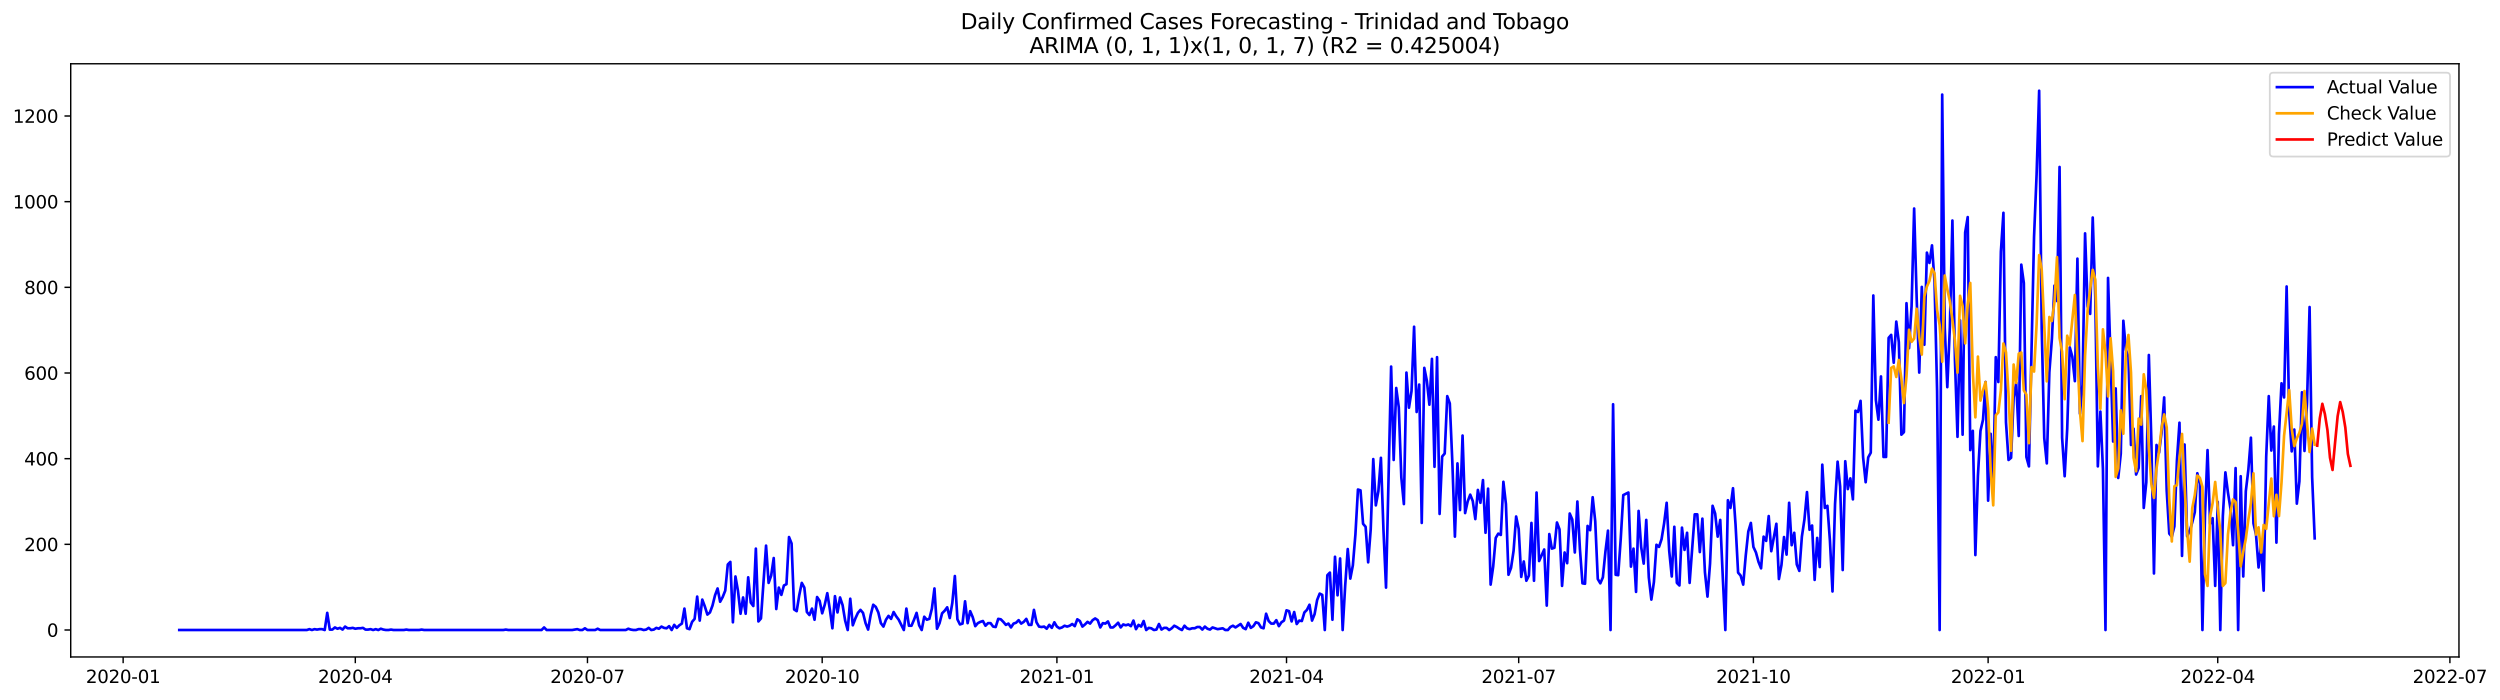 <?xml version="1.0" encoding="utf-8" standalone="no"?>
<!DOCTYPE svg PUBLIC "-//W3C//DTD SVG 1.1//EN"
  "http://www.w3.org/Graphics/SVG/1.1/DTD/svg11.dtd">
<svg xmlns:xlink="http://www.w3.org/1999/xlink" width="1401.863pt" height="392.274pt" viewBox="0 0 1401.863 392.274" xmlns="http://www.w3.org/2000/svg" version="1.1">
 <defs>
  <style type="text/css">*{stroke-linejoin: round; stroke-linecap: butt}</style>
 </defs>
 <g id="figure_1">
  <g id="patch_1">
   <path d="M 0 392.274 
L 1401.863 392.274 
L 1401.863 0 
L 0 0 
z
" style="fill: #ffffff"/>
  </g>
  <g id="axes_1">
   <g id="patch_2">
    <path d="M 39.65 368.396 
L 1378.85 368.396 
L 1378.85 35.755 
L 39.65 35.755 
z
" style="fill: #ffffff"/>
   </g>
   <g id="matplotlib.axis_1">
    <g id="xtick_1">
     <g id="line2d_1">
      <defs>
       <path id="mded7cda380" d="M 0 0 
L 0 3.5 
" style="stroke: #000000; stroke-width: 0.8"/>
      </defs>
      <g>
       <use xlink:href="#mded7cda380" x="69.049" y="368.396" style="stroke: #000000; stroke-width: 0.8"/>
      </g>
     </g>
     <g id="text_1">
      <!-- 2020-01 -->
      <g transform="translate(48.158 382.994)scale(0.1 -0.1)">
       <defs>
        <path id="DejaVuSans-32" d="M 1228 531 
L 3431 531 
L 3431 0 
L 469 0 
L 469 531 
Q 828 903 1448 1529 
Q 2069 2156 2228 2338 
Q 2531 2678 2651 2914 
Q 2772 3150 2772 3378 
Q 2772 3750 2511 3984 
Q 2250 4219 1831 4219 
Q 1534 4219 1204 4116 
Q 875 4013 500 3803 
L 500 4441 
Q 881 4594 1212 4672 
Q 1544 4750 1819 4750 
Q 2544 4750 2975 4387 
Q 3406 4025 3406 3419 
Q 3406 3131 3298 2873 
Q 3191 2616 2906 2266 
Q 2828 2175 2409 1742 
Q 1991 1309 1228 531 
z
" transform="scale(0.016)"/>
        <path id="DejaVuSans-30" d="M 2034 4250 
Q 1547 4250 1301 3770 
Q 1056 3291 1056 2328 
Q 1056 1369 1301 889 
Q 1547 409 2034 409 
Q 2525 409 2770 889 
Q 3016 1369 3016 2328 
Q 3016 3291 2770 3770 
Q 2525 4250 2034 4250 
z
M 2034 4750 
Q 2819 4750 3233 4129 
Q 3647 3509 3647 2328 
Q 3647 1150 3233 529 
Q 2819 -91 2034 -91 
Q 1250 -91 836 529 
Q 422 1150 422 2328 
Q 422 3509 836 4129 
Q 1250 4750 2034 4750 
z
" transform="scale(0.016)"/>
        <path id="DejaVuSans-2d" d="M 313 2009 
L 1997 2009 
L 1997 1497 
L 313 1497 
L 313 2009 
z
" transform="scale(0.016)"/>
        <path id="DejaVuSans-31" d="M 794 531 
L 1825 531 
L 1825 4091 
L 703 3866 
L 703 4441 
L 1819 4666 
L 2450 4666 
L 2450 531 
L 3481 531 
L 3481 0 
L 794 0 
L 794 531 
z
" transform="scale(0.016)"/>
       </defs>
       <use xlink:href="#DejaVuSans-32"/>
       <use xlink:href="#DejaVuSans-30" x="63.623"/>
       <use xlink:href="#DejaVuSans-32" x="127.246"/>
       <use xlink:href="#DejaVuSans-30" x="190.869"/>
       <use xlink:href="#DejaVuSans-2d" x="254.492"/>
       <use xlink:href="#DejaVuSans-30" x="290.576"/>
       <use xlink:href="#DejaVuSans-31" x="354.199"/>
      </g>
     </g>
    </g>
    <g id="xtick_2">
     <g id="line2d_2">
      <g>
       <use xlink:href="#mded7cda380" x="199.235" y="368.396" style="stroke: #000000; stroke-width: 0.8"/>
      </g>
     </g>
     <g id="text_2">
      <!-- 2020-04 -->
      <g transform="translate(178.344 382.994)scale(0.1 -0.1)">
       <defs>
        <path id="DejaVuSans-34" d="M 2419 4116 
L 825 1625 
L 2419 1625 
L 2419 4116 
z
M 2253 4666 
L 3047 4666 
L 3047 1625 
L 3713 1625 
L 3713 1100 
L 3047 1100 
L 3047 0 
L 2419 0 
L 2419 1100 
L 313 1100 
L 313 1709 
L 2253 4666 
z
" transform="scale(0.016)"/>
       </defs>
       <use xlink:href="#DejaVuSans-32"/>
       <use xlink:href="#DejaVuSans-30" x="63.623"/>
       <use xlink:href="#DejaVuSans-32" x="127.246"/>
       <use xlink:href="#DejaVuSans-30" x="190.869"/>
       <use xlink:href="#DejaVuSans-2d" x="254.492"/>
       <use xlink:href="#DejaVuSans-30" x="290.576"/>
       <use xlink:href="#DejaVuSans-34" x="354.199"/>
      </g>
     </g>
    </g>
    <g id="xtick_3">
     <g id="line2d_3">
      <g>
       <use xlink:href="#mded7cda380" x="329.421" y="368.396" style="stroke: #000000; stroke-width: 0.8"/>
      </g>
     </g>
     <g id="text_3">
      <!-- 2020-07 -->
      <g transform="translate(308.53 382.994)scale(0.1 -0.1)">
       <defs>
        <path id="DejaVuSans-37" d="M 525 4666 
L 3525 4666 
L 3525 4397 
L 1831 0 
L 1172 0 
L 2766 4134 
L 525 4134 
L 525 4666 
z
" transform="scale(0.016)"/>
       </defs>
       <use xlink:href="#DejaVuSans-32"/>
       <use xlink:href="#DejaVuSans-30" x="63.623"/>
       <use xlink:href="#DejaVuSans-32" x="127.246"/>
       <use xlink:href="#DejaVuSans-30" x="190.869"/>
       <use xlink:href="#DejaVuSans-2d" x="254.492"/>
       <use xlink:href="#DejaVuSans-30" x="290.576"/>
       <use xlink:href="#DejaVuSans-37" x="354.199"/>
      </g>
     </g>
    </g>
    <g id="xtick_4">
     <g id="line2d_4">
      <g>
       <use xlink:href="#mded7cda380" x="461.038" y="368.396" style="stroke: #000000; stroke-width: 0.8"/>
      </g>
     </g>
     <g id="text_4">
      <!-- 2020-10 -->
      <g transform="translate(440.147 382.994)scale(0.1 -0.1)">
       <use xlink:href="#DejaVuSans-32"/>
       <use xlink:href="#DejaVuSans-30" x="63.623"/>
       <use xlink:href="#DejaVuSans-32" x="127.246"/>
       <use xlink:href="#DejaVuSans-30" x="190.869"/>
       <use xlink:href="#DejaVuSans-2d" x="254.492"/>
       <use xlink:href="#DejaVuSans-31" x="290.576"/>
       <use xlink:href="#DejaVuSans-30" x="354.199"/>
      </g>
     </g>
    </g>
    <g id="xtick_5">
     <g id="line2d_5">
      <g>
       <use xlink:href="#mded7cda380" x="592.655" y="368.396" style="stroke: #000000; stroke-width: 0.8"/>
      </g>
     </g>
     <g id="text_5">
      <!-- 2021-01 -->
      <g transform="translate(571.763 382.994)scale(0.1 -0.1)">
       <use xlink:href="#DejaVuSans-32"/>
       <use xlink:href="#DejaVuSans-30" x="63.623"/>
       <use xlink:href="#DejaVuSans-32" x="127.246"/>
       <use xlink:href="#DejaVuSans-31" x="190.869"/>
       <use xlink:href="#DejaVuSans-2d" x="254.492"/>
       <use xlink:href="#DejaVuSans-30" x="290.576"/>
       <use xlink:href="#DejaVuSans-31" x="354.199"/>
      </g>
     </g>
    </g>
    <g id="xtick_6">
     <g id="line2d_6">
      <g>
       <use xlink:href="#mded7cda380" x="721.41" y="368.396" style="stroke: #000000; stroke-width: 0.8"/>
      </g>
     </g>
     <g id="text_6">
      <!-- 2021-04 -->
      <g transform="translate(700.519 382.994)scale(0.1 -0.1)">
       <use xlink:href="#DejaVuSans-32"/>
       <use xlink:href="#DejaVuSans-30" x="63.623"/>
       <use xlink:href="#DejaVuSans-32" x="127.246"/>
       <use xlink:href="#DejaVuSans-31" x="190.869"/>
       <use xlink:href="#DejaVuSans-2d" x="254.492"/>
       <use xlink:href="#DejaVuSans-30" x="290.576"/>
       <use xlink:href="#DejaVuSans-34" x="354.199"/>
      </g>
     </g>
    </g>
    <g id="xtick_7">
     <g id="line2d_7">
      <g>
       <use xlink:href="#mded7cda380" x="851.596" y="368.396" style="stroke: #000000; stroke-width: 0.8"/>
      </g>
     </g>
     <g id="text_7">
      <!-- 2021-07 -->
      <g transform="translate(830.705 382.994)scale(0.1 -0.1)">
       <use xlink:href="#DejaVuSans-32"/>
       <use xlink:href="#DejaVuSans-30" x="63.623"/>
       <use xlink:href="#DejaVuSans-32" x="127.246"/>
       <use xlink:href="#DejaVuSans-31" x="190.869"/>
       <use xlink:href="#DejaVuSans-2d" x="254.492"/>
       <use xlink:href="#DejaVuSans-30" x="290.576"/>
       <use xlink:href="#DejaVuSans-37" x="354.199"/>
      </g>
     </g>
    </g>
    <g id="xtick_8">
     <g id="line2d_8">
      <g>
       <use xlink:href="#mded7cda380" x="983.213" y="368.396" style="stroke: #000000; stroke-width: 0.8"/>
      </g>
     </g>
     <g id="text_8">
      <!-- 2021-10 -->
      <g transform="translate(962.322 382.994)scale(0.1 -0.1)">
       <use xlink:href="#DejaVuSans-32"/>
       <use xlink:href="#DejaVuSans-30" x="63.623"/>
       <use xlink:href="#DejaVuSans-32" x="127.246"/>
       <use xlink:href="#DejaVuSans-31" x="190.869"/>
       <use xlink:href="#DejaVuSans-2d" x="254.492"/>
       <use xlink:href="#DejaVuSans-31" x="290.576"/>
       <use xlink:href="#DejaVuSans-30" x="354.199"/>
      </g>
     </g>
    </g>
    <g id="xtick_9">
     <g id="line2d_9">
      <g>
       <use xlink:href="#mded7cda380" x="1114.83" y="368.396" style="stroke: #000000; stroke-width: 0.8"/>
      </g>
     </g>
     <g id="text_9">
      <!-- 2022-01 -->
      <g transform="translate(1093.938 382.994)scale(0.1 -0.1)">
       <use xlink:href="#DejaVuSans-32"/>
       <use xlink:href="#DejaVuSans-30" x="63.623"/>
       <use xlink:href="#DejaVuSans-32" x="127.246"/>
       <use xlink:href="#DejaVuSans-32" x="190.869"/>
       <use xlink:href="#DejaVuSans-2d" x="254.492"/>
       <use xlink:href="#DejaVuSans-30" x="290.576"/>
       <use xlink:href="#DejaVuSans-31" x="354.199"/>
      </g>
     </g>
    </g>
    <g id="xtick_10">
     <g id="line2d_10">
      <g>
       <use xlink:href="#mded7cda380" x="1243.585" y="368.396" style="stroke: #000000; stroke-width: 0.8"/>
      </g>
     </g>
     <g id="text_10">
      <!-- 2022-04 -->
      <g transform="translate(1222.694 382.994)scale(0.1 -0.1)">
       <use xlink:href="#DejaVuSans-32"/>
       <use xlink:href="#DejaVuSans-30" x="63.623"/>
       <use xlink:href="#DejaVuSans-32" x="127.246"/>
       <use xlink:href="#DejaVuSans-32" x="190.869"/>
       <use xlink:href="#DejaVuSans-2d" x="254.492"/>
       <use xlink:href="#DejaVuSans-30" x="290.576"/>
       <use xlink:href="#DejaVuSans-34" x="354.199"/>
      </g>
     </g>
    </g>
    <g id="xtick_11">
     <g id="line2d_11">
      <g>
       <use xlink:href="#mded7cda380" x="1373.771" y="368.396" style="stroke: #000000; stroke-width: 0.8"/>
      </g>
     </g>
     <g id="text_11">
      <!-- 2022-07 -->
      <g transform="translate(1352.88 382.994)scale(0.1 -0.1)">
       <use xlink:href="#DejaVuSans-32"/>
       <use xlink:href="#DejaVuSans-30" x="63.623"/>
       <use xlink:href="#DejaVuSans-32" x="127.246"/>
       <use xlink:href="#DejaVuSans-32" x="190.869"/>
       <use xlink:href="#DejaVuSans-2d" x="254.492"/>
       <use xlink:href="#DejaVuSans-30" x="290.576"/>
       <use xlink:href="#DejaVuSans-37" x="354.199"/>
      </g>
     </g>
    </g>
   </g>
   <g id="matplotlib.axis_2">
    <g id="ytick_1">
     <g id="line2d_12">
      <defs>
       <path id="m513f35eb82" d="M 0 0 
L -3.5 0 
" style="stroke: #000000; stroke-width: 0.8"/>
      </defs>
      <g>
       <use xlink:href="#m513f35eb82" x="39.65" y="353.276" style="stroke: #000000; stroke-width: 0.8"/>
      </g>
     </g>
     <g id="text_12">
      <!-- 0 -->
      <g transform="translate(26.288 357.075)scale(0.1 -0.1)">
       <use xlink:href="#DejaVuSans-30"/>
      </g>
     </g>
    </g>
    <g id="ytick_2">
     <g id="line2d_13">
      <g>
       <use xlink:href="#m513f35eb82" x="39.65" y="305.237" style="stroke: #000000; stroke-width: 0.8"/>
      </g>
     </g>
     <g id="text_13">
      <!-- 200 -->
      <g transform="translate(13.562 309.037)scale(0.1 -0.1)">
       <use xlink:href="#DejaVuSans-32"/>
       <use xlink:href="#DejaVuSans-30" x="63.623"/>
       <use xlink:href="#DejaVuSans-30" x="127.246"/>
      </g>
     </g>
    </g>
    <g id="ytick_3">
     <g id="line2d_14">
      <g>
       <use xlink:href="#m513f35eb82" x="39.65" y="257.199" style="stroke: #000000; stroke-width: 0.8"/>
      </g>
     </g>
     <g id="text_14">
      <!-- 400 -->
      <g transform="translate(13.562 260.998)scale(0.1 -0.1)">
       <use xlink:href="#DejaVuSans-34"/>
       <use xlink:href="#DejaVuSans-30" x="63.623"/>
       <use xlink:href="#DejaVuSans-30" x="127.246"/>
      </g>
     </g>
    </g>
    <g id="ytick_4">
     <g id="line2d_15">
      <g>
       <use xlink:href="#m513f35eb82" x="39.65" y="209.161" style="stroke: #000000; stroke-width: 0.8"/>
      </g>
     </g>
     <g id="text_15">
      <!-- 600 -->
      <g transform="translate(13.562 212.96)scale(0.1 -0.1)">
       <defs>
        <path id="DejaVuSans-36" d="M 2113 2584 
Q 1688 2584 1439 2293 
Q 1191 2003 1191 1497 
Q 1191 994 1439 701 
Q 1688 409 2113 409 
Q 2538 409 2786 701 
Q 3034 994 3034 1497 
Q 3034 2003 2786 2293 
Q 2538 2584 2113 2584 
z
M 3366 4563 
L 3366 3988 
Q 3128 4100 2886 4159 
Q 2644 4219 2406 4219 
Q 1781 4219 1451 3797 
Q 1122 3375 1075 2522 
Q 1259 2794 1537 2939 
Q 1816 3084 2150 3084 
Q 2853 3084 3261 2657 
Q 3669 2231 3669 1497 
Q 3669 778 3244 343 
Q 2819 -91 2113 -91 
Q 1303 -91 875 529 
Q 447 1150 447 2328 
Q 447 3434 972 4092 
Q 1497 4750 2381 4750 
Q 2619 4750 2861 4703 
Q 3103 4656 3366 4563 
z
" transform="scale(0.016)"/>
       </defs>
       <use xlink:href="#DejaVuSans-36"/>
       <use xlink:href="#DejaVuSans-30" x="63.623"/>
       <use xlink:href="#DejaVuSans-30" x="127.246"/>
      </g>
     </g>
    </g>
    <g id="ytick_5">
     <g id="line2d_16">
      <g>
       <use xlink:href="#m513f35eb82" x="39.65" y="161.123" style="stroke: #000000; stroke-width: 0.8"/>
      </g>
     </g>
     <g id="text_16">
      <!-- 800 -->
      <g transform="translate(13.562 164.922)scale(0.1 -0.1)">
       <defs>
        <path id="DejaVuSans-38" d="M 2034 2216 
Q 1584 2216 1326 1975 
Q 1069 1734 1069 1313 
Q 1069 891 1326 650 
Q 1584 409 2034 409 
Q 2484 409 2743 651 
Q 3003 894 3003 1313 
Q 3003 1734 2745 1975 
Q 2488 2216 2034 2216 
z
M 1403 2484 
Q 997 2584 770 2862 
Q 544 3141 544 3541 
Q 544 4100 942 4425 
Q 1341 4750 2034 4750 
Q 2731 4750 3128 4425 
Q 3525 4100 3525 3541 
Q 3525 3141 3298 2862 
Q 3072 2584 2669 2484 
Q 3125 2378 3379 2068 
Q 3634 1759 3634 1313 
Q 3634 634 3220 271 
Q 2806 -91 2034 -91 
Q 1263 -91 848 271 
Q 434 634 434 1313 
Q 434 1759 690 2068 
Q 947 2378 1403 2484 
z
M 1172 3481 
Q 1172 3119 1398 2916 
Q 1625 2713 2034 2713 
Q 2441 2713 2670 2916 
Q 2900 3119 2900 3481 
Q 2900 3844 2670 4047 
Q 2441 4250 2034 4250 
Q 1625 4250 1398 4047 
Q 1172 3844 1172 3481 
z
" transform="scale(0.016)"/>
       </defs>
       <use xlink:href="#DejaVuSans-38"/>
       <use xlink:href="#DejaVuSans-30" x="63.623"/>
       <use xlink:href="#DejaVuSans-30" x="127.246"/>
      </g>
     </g>
    </g>
    <g id="ytick_6">
     <g id="line2d_17">
      <g>
       <use xlink:href="#m513f35eb82" x="39.65" y="113.085" style="stroke: #000000; stroke-width: 0.8"/>
      </g>
     </g>
     <g id="text_17">
      <!-- 1000 -->
      <g transform="translate(7.2 116.884)scale(0.1 -0.1)">
       <use xlink:href="#DejaVuSans-31"/>
       <use xlink:href="#DejaVuSans-30" x="63.623"/>
       <use xlink:href="#DejaVuSans-30" x="127.246"/>
       <use xlink:href="#DejaVuSans-30" x="190.869"/>
      </g>
     </g>
    </g>
    <g id="ytick_7">
     <g id="line2d_18">
      <g>
       <use xlink:href="#m513f35eb82" x="39.65" y="65.047" style="stroke: #000000; stroke-width: 0.8"/>
      </g>
     </g>
     <g id="text_18">
      <!-- 1200 -->
      <g transform="translate(7.2 68.846)scale(0.1 -0.1)">
       <use xlink:href="#DejaVuSans-31"/>
       <use xlink:href="#DejaVuSans-32" x="63.623"/>
       <use xlink:href="#DejaVuSans-30" x="127.246"/>
       <use xlink:href="#DejaVuSans-30" x="190.869"/>
      </g>
     </g>
    </g>
   </g>
   <g id="line2d_19">
    <path d="M 100.523 353.276 
L 172.054 353.276 
L 173.484 352.795 
L 174.915 353.276 
L 176.345 352.795 
L 177.776 353.035 
L 179.207 352.795 
L 180.637 352.795 
L 182.068 353.276 
L 183.498 343.668 
L 184.929 353.035 
L 186.36 353.035 
L 187.79 351.834 
L 189.221 352.555 
L 190.652 352.075 
L 192.082 353.035 
L 193.513 351.354 
L 194.943 352.315 
L 196.374 352.315 
L 197.805 352.075 
L 199.235 352.555 
L 200.666 352.315 
L 202.096 352.315 
L 203.527 352.075 
L 204.958 353.035 
L 206.388 353.035 
L 207.819 352.795 
L 209.25 353.276 
L 210.68 352.795 
L 212.111 353.276 
L 213.541 352.555 
L 214.972 353.035 
L 216.403 353.276 
L 217.833 353.276 
L 219.264 353.035 
L 220.695 353.276 
L 226.417 353.276 
L 227.848 353.035 
L 229.278 353.276 
L 235.001 353.276 
L 236.431 353.035 
L 237.862 353.276 
L 282.211 353.276 
L 283.642 353.035 
L 285.072 353.276 
L 303.67 353.276 
L 305.101 351.834 
L 306.531 353.276 
L 320.838 353.276 
L 323.699 352.795 
L 325.13 353.276 
L 326.56 353.276 
L 327.991 352.315 
L 329.421 353.276 
L 333.713 353.276 
L 335.144 352.555 
L 336.574 353.276 
L 350.881 353.276 
L 352.311 352.555 
L 353.742 353.035 
L 355.172 353.276 
L 356.603 353.276 
L 358.034 352.795 
L 359.464 352.795 
L 360.895 353.276 
L 362.326 353.035 
L 363.756 352.075 
L 365.187 353.276 
L 366.617 353.035 
L 368.048 352.075 
L 369.479 352.555 
L 370.909 351.354 
L 372.34 352.075 
L 373.77 352.315 
L 375.201 351.114 
L 376.632 353.276 
L 378.062 350.393 
L 379.493 352.075 
L 380.924 350.633 
L 382.354 349.673 
L 383.785 341.266 
L 385.215 352.315 
L 386.646 352.795 
L 388.077 348.712 
L 389.507 347.031 
L 390.938 334.541 
L 392.368 347.991 
L 393.799 336.222 
L 395.23 340.065 
L 396.66 344.629 
L 398.091 343.428 
L 399.522 339.585 
L 400.952 333.82 
L 402.383 329.977 
L 403.813 337.423 
L 405.244 334.781 
L 406.675 331.178 
L 408.105 316.526 
L 409.536 315.085 
L 410.966 348.952 
L 412.397 323.252 
L 413.828 331.418 
L 415.258 344.148 
L 416.689 335.021 
L 418.12 344.148 
L 419.55 323.732 
L 420.981 337.903 
L 422.411 339.825 
L 423.842 307.639 
L 425.273 348.472 
L 426.703 346.79 
L 429.564 305.958 
L 430.995 326.855 
L 432.426 322.771 
L 433.856 312.923 
L 435.287 341.506 
L 436.718 329.497 
L 438.148 333.58 
L 439.579 328.296 
L 441.009 327.575 
L 442.44 301.154 
L 443.871 304.757 
L 445.301 341.746 
L 446.732 342.707 
L 448.163 333.82 
L 449.593 326.855 
L 451.024 329.497 
L 452.454 343.187 
L 453.885 344.869 
L 455.316 341.266 
L 456.746 347.511 
L 458.177 334.781 
L 459.607 336.943 
L 461.038 343.908 
L 462.469 339.104 
L 463.899 332.619 
L 465.33 341.746 
L 466.761 352.315 
L 468.191 334.3 
L 469.622 343.428 
L 471.052 335.021 
L 472.483 339.344 
L 473.914 347.991 
L 475.344 353.276 
L 476.775 335.742 
L 478.205 350.633 
L 479.636 346.79 
L 481.067 343.668 
L 482.497 341.987 
L 483.928 343.668 
L 485.359 349.432 
L 486.789 353.035 
L 488.22 344.869 
L 489.65 339.104 
L 491.081 340.305 
L 492.512 343.428 
L 493.942 349.432 
L 495.373 351.354 
L 496.803 347.511 
L 498.234 345.349 
L 499.665 347.031 
L 501.095 343.187 
L 502.526 345.589 
L 503.957 347.511 
L 506.818 353.276 
L 508.248 341.266 
L 509.679 350.874 
L 511.11 350.874 
L 512.54 347.511 
L 513.971 343.668 
L 515.401 350.633 
L 516.832 353.276 
L 518.263 345.83 
L 519.693 347.511 
L 521.124 347.031 
L 522.555 341.266 
L 523.985 329.977 
L 525.416 352.555 
L 526.846 349.432 
L 528.277 343.908 
L 529.708 342.467 
L 531.138 340.545 
L 532.569 346.55 
L 533.999 338.143 
L 535.43 323.011 
L 536.861 347.271 
L 538.291 350.153 
L 539.722 349.673 
L 541.153 337.183 
L 542.583 349.432 
L 544.014 342.707 
L 545.444 346.07 
L 546.875 351.114 
L 548.306 349.432 
L 549.736 348.712 
L 551.167 348.231 
L 552.598 350.874 
L 554.028 349.432 
L 555.459 349.432 
L 556.889 351.354 
L 558.32 351.594 
L 559.751 347.031 
L 561.181 347.271 
L 562.612 348.712 
L 564.042 350.393 
L 565.473 349.673 
L 566.904 351.834 
L 568.334 349.673 
L 569.765 349.192 
L 571.196 347.751 
L 572.626 349.673 
L 574.057 348.712 
L 575.487 347.031 
L 576.918 350.393 
L 578.349 350.393 
L 579.779 341.987 
L 581.21 348.952 
L 582.64 351.354 
L 584.071 351.594 
L 585.502 351.354 
L 586.932 352.555 
L 588.363 350.393 
L 589.794 352.075 
L 591.224 348.952 
L 592.655 351.354 
L 594.085 352.315 
L 595.516 351.834 
L 596.947 350.874 
L 598.377 351.354 
L 599.808 350.874 
L 601.238 349.913 
L 602.669 351.114 
L 604.1 347.271 
L 605.53 348.231 
L 606.961 351.354 
L 608.392 350.153 
L 609.822 348.712 
L 611.253 349.673 
L 612.683 347.751 
L 614.114 346.79 
L 615.545 347.751 
L 616.975 351.834 
L 618.406 349.432 
L 619.836 349.673 
L 621.267 348.472 
L 622.698 351.834 
L 624.128 351.834 
L 625.559 350.633 
L 626.99 349.192 
L 628.42 351.834 
L 629.851 350.153 
L 631.281 350.633 
L 632.712 350.153 
L 634.143 351.114 
L 635.573 347.991 
L 637.004 352.795 
L 638.434 350.393 
L 639.865 351.354 
L 641.296 348.231 
L 642.726 353.276 
L 644.157 352.075 
L 645.588 352.315 
L 647.018 353.276 
L 648.449 353.035 
L 649.879 349.913 
L 651.31 353.035 
L 652.741 352.075 
L 654.171 352.075 
L 655.602 353.276 
L 657.033 352.315 
L 658.463 350.874 
L 659.894 351.594 
L 661.324 352.555 
L 662.755 353.276 
L 664.186 350.874 
L 665.616 352.315 
L 667.047 352.795 
L 668.477 352.315 
L 669.908 352.315 
L 671.339 351.594 
L 672.769 351.594 
L 674.2 353.035 
L 675.631 351.354 
L 677.061 352.555 
L 678.492 353.035 
L 679.922 351.834 
L 682.784 352.795 
L 685.645 352.315 
L 687.075 353.276 
L 688.506 353.276 
L 689.937 351.594 
L 691.367 350.874 
L 692.798 351.834 
L 695.659 349.913 
L 697.09 352.075 
L 698.52 352.795 
L 699.951 349.192 
L 701.382 352.075 
L 702.812 351.114 
L 704.243 348.952 
L 705.673 349.432 
L 707.104 351.834 
L 708.535 352.315 
L 709.965 344.148 
L 711.396 348.231 
L 712.827 349.673 
L 714.257 349.673 
L 715.688 347.751 
L 717.118 351.114 
L 718.549 348.952 
L 719.98 347.991 
L 721.41 342.227 
L 722.841 342.707 
L 724.271 348.472 
L 725.702 343.187 
L 727.133 349.913 
L 728.563 347.991 
L 729.994 348.231 
L 731.425 343.428 
L 732.855 341.987 
L 734.286 339.104 
L 735.716 347.991 
L 737.147 344.388 
L 738.578 336.462 
L 740.008 332.859 
L 741.439 333.58 
L 742.869 353.276 
L 744.3 322.531 
L 745.731 321.09 
L 747.161 347.511 
L 748.592 312.203 
L 750.023 333.82 
L 751.453 313.164 
L 752.884 353.276 
L 754.314 328.296 
L 755.745 307.879 
L 757.176 324.453 
L 758.606 317.007 
L 760.037 299.713 
L 761.467 274.493 
L 762.898 274.973 
L 764.329 293.708 
L 765.759 295.39 
L 767.19 315.325 
L 768.621 296.831 
L 770.051 257.439 
L 771.482 283.38 
L 772.912 275.454 
L 774.343 256.719 
L 775.774 297.311 
L 777.204 329.497 
L 780.066 205.558 
L 781.496 257.92 
L 782.927 217.568 
L 784.357 228.376 
L 785.788 267.768 
L 787.219 282.659 
L 788.649 208.921 
L 790.08 228.617 
L 791.51 219.249 
L 792.941 183.221 
L 794.372 231.018 
L 795.802 215.646 
L 797.233 293.228 
L 798.664 206.279 
L 800.094 213.485 
L 801.525 226.935 
L 802.955 201.235 
L 804.386 261.763 
L 805.817 200.274 
L 807.247 288.184 
L 808.678 255.998 
L 810.108 254.317 
L 811.539 222.131 
L 812.97 226.215 
L 814.4 259.361 
L 815.831 300.914 
L 817.262 259.841 
L 818.692 286.022 
L 820.123 244.229 
L 821.553 287.703 
L 822.984 281.218 
L 824.415 277.375 
L 825.845 280.978 
L 827.276 291.066 
L 828.706 274.733 
L 830.137 281.939 
L 831.568 269.209 
L 832.998 298.752 
L 834.429 274.013 
L 835.86 327.815 
L 837.29 317.727 
L 838.721 301.635 
L 840.151 299.233 
L 841.582 299.953 
L 843.013 270.17 
L 844.443 282.659 
L 845.874 322.291 
L 847.304 318.448 
L 848.735 308.84 
L 850.166 289.625 
L 851.596 296.591 
L 853.027 323.492 
L 854.458 314.845 
L 855.888 325.654 
L 857.319 322.771 
L 858.749 293.228 
L 860.18 325.654 
L 861.611 276.174 
L 863.041 314.605 
L 865.902 308.12 
L 867.333 339.585 
L 868.764 299.473 
L 870.194 307.639 
L 871.625 307.159 
L 873.056 292.988 
L 874.486 296.831 
L 875.917 328.536 
L 877.347 309.801 
L 878.778 315.806 
L 880.209 287.944 
L 881.639 291.306 
L 883.07 309.801 
L 884.501 281.218 
L 885.931 307.879 
L 887.362 327.095 
L 888.792 327.335 
L 890.223 294.909 
L 891.654 297.311 
L 893.084 278.816 
L 894.515 292.267 
L 895.945 324.693 
L 897.376 327.095 
L 898.807 323.732 
L 900.237 309.321 
L 901.668 297.551 
L 903.099 353.276 
L 904.529 226.695 
L 905.96 322.291 
L 907.39 322.531 
L 908.821 302.115 
L 910.252 277.615 
L 913.113 276.174 
L 914.543 317.727 
L 915.974 307.639 
L 917.405 331.899 
L 918.835 286.503 
L 920.266 306.679 
L 921.697 316.046 
L 923.127 291.547 
L 924.558 323.732 
L 925.988 336.222 
L 927.419 326.374 
L 928.85 305.478 
L 930.28 306.679 
L 931.711 302.355 
L 933.141 293.468 
L 934.572 281.939 
L 936.003 308.84 
L 937.433 323.252 
L 938.864 295.39 
L 940.295 326.855 
L 941.725 328.296 
L 943.156 295.87 
L 944.586 308.36 
L 946.017 298.752 
L 947.448 326.855 
L 950.309 288.424 
L 951.739 288.424 
L 953.17 309.561 
L 954.601 290.826 
L 956.031 320.85 
L 957.462 334.541 
L 958.893 316.046 
L 960.323 283.62 
L 961.754 287.944 
L 963.184 300.914 
L 964.615 291.547 
L 966.046 323.732 
L 967.476 353.276 
L 968.907 280.498 
L 970.337 284.821 
L 971.768 273.772 
L 973.199 294.189 
L 974.629 321.09 
L 976.06 322.771 
L 977.491 327.815 
L 978.921 311.482 
L 980.352 298.032 
L 981.782 293.228 
L 983.213 306.679 
L 984.644 309.801 
L 986.074 315.085 
L 987.505 318.688 
L 988.936 300.914 
L 990.366 303.316 
L 991.797 289.385 
L 993.227 309.08 
L 996.089 293.708 
L 997.519 324.693 
L 998.95 316.767 
L 1000.38 301.154 
L 1001.811 311.002 
L 1003.242 281.939 
L 1004.672 305.718 
L 1006.103 298.752 
L 1007.534 316.526 
L 1008.964 320.129 
L 1010.395 300.914 
L 1011.825 291.306 
L 1013.256 275.934 
L 1014.687 297.071 
L 1016.117 294.669 
L 1017.548 325.173 
L 1018.978 301.635 
L 1020.409 317.967 
L 1021.84 260.562 
L 1023.27 284.821 
L 1024.701 283.62 
L 1026.132 303.316 
L 1027.562 331.658 
L 1028.993 282.659 
L 1030.423 258.881 
L 1031.854 272.812 
L 1033.285 319.649 
L 1034.715 258.64 
L 1036.146 274.253 
L 1037.576 268.248 
L 1039.007 280.017 
L 1040.438 230.298 
L 1041.868 231.018 
L 1043.299 224.774 
L 1044.73 256.479 
L 1046.16 270.41 
L 1047.591 256.479 
L 1049.021 253.837 
L 1050.452 165.687 
L 1051.883 224.293 
L 1053.313 235.342 
L 1054.744 211.083 
L 1056.174 256.238 
L 1057.605 256.238 
L 1059.036 189.465 
L 1060.466 187.784 
L 1061.897 203.397 
L 1063.328 180.338 
L 1064.758 191.867 
L 1066.189 243.749 
L 1067.619 242.307 
L 1069.05 170.01 
L 1070.481 195.23 
L 1071.911 171.691 
L 1073.342 116.928 
L 1074.772 167.368 
L 1076.203 208.921 
L 1077.634 160.883 
L 1079.064 193.309 
L 1080.495 141.668 
L 1081.926 147.432 
L 1083.356 137.584 
L 1084.787 158.241 
L 1086.217 219.249 
L 1087.648 353.276 
L 1089.079 53.037 
L 1090.509 183.701 
L 1091.94 217.087 
L 1093.37 183.461 
L 1094.801 123.653 
L 1096.232 202.196 
L 1097.662 244.95 
L 1099.093 179.618 
L 1100.524 243.749 
L 1101.954 130.379 
L 1103.385 121.732 
L 1104.815 252.395 
L 1106.246 241.587 
L 1107.677 311.242 
L 1109.107 266.807 
L 1110.538 241.587 
L 1111.969 235.342 
L 1113.399 214.205 
L 1114.83 280.738 
L 1116.26 243.268 
L 1117.691 272.091 
L 1119.122 200.274 
L 1120.552 214.205 
L 1121.983 141.187 
L 1123.413 119.33 
L 1124.844 236.783 
L 1126.275 257.92 
L 1127.705 256.719 
L 1129.136 222.852 
L 1130.567 214.686 
L 1131.997 244.469 
L 1133.428 148.393 
L 1134.858 158.721 
L 1136.289 256.238 
L 1137.72 261.523 
L 1140.581 132.781 
L 1142.011 97.953 
L 1143.442 50.876 
L 1144.873 183.941 
L 1146.303 245.67 
L 1147.734 259.841 
L 1149.165 208.681 
L 1150.595 189.946 
L 1152.026 160.162 
L 1153.456 168.809 
L 1154.887 93.629 
L 1156.318 245.43 
L 1157.748 267.047 
L 1159.179 240.386 
L 1160.609 194.75 
L 1162.04 200.034 
L 1163.471 213.725 
L 1164.901 145.03 
L 1166.332 231.979 
L 1167.763 215.646 
L 1169.193 130.859 
L 1170.624 171.691 
L 1172.054 176.015 
L 1173.485 121.972 
L 1174.916 166.647 
L 1176.346 261.523 
L 1177.777 230.778 
L 1179.207 262.964 
L 1180.638 353.276 
L 1182.069 155.839 
L 1184.93 247.592 
L 1186.361 217.808 
L 1187.791 268.008 
L 1189.222 254.317 
L 1190.652 179.858 
L 1192.083 196.191 
L 1193.514 200.034 
L 1194.944 249.513 
L 1196.375 240.386 
L 1197.805 266.086 
L 1199.236 262.483 
L 1200.667 222.131 
L 1202.097 284.821 
L 1203.528 270.41 
L 1204.959 199.073 
L 1206.389 248.312 
L 1207.82 321.57 
L 1209.25 249.513 
L 1210.681 253.837 
L 1212.112 242.307 
L 1213.542 222.852 
L 1214.973 275.214 
L 1216.404 299.233 
L 1217.834 300.914 
L 1219.265 295.149 
L 1220.695 258.4 
L 1222.126 237.023 
L 1223.557 311.723 
L 1224.987 249.273 
L 1226.418 300.674 
L 1227.848 297.791 
L 1229.279 292.988 
L 1230.71 287.223 
L 1232.14 265.366 
L 1233.571 271.37 
L 1235.002 353.276 
L 1236.432 289.145 
L 1237.863 252.395 
L 1239.293 293.708 
L 1240.724 290.586 
L 1242.155 328.536 
L 1243.585 281.459 
L 1245.016 353.276 
L 1246.446 289.385 
L 1247.877 264.885 
L 1249.308 276.174 
L 1250.738 285.302 
L 1252.169 305.718 
L 1253.6 262.483 
L 1255.03 353.276 
L 1256.461 267.047 
L 1257.891 323.252 
L 1259.322 275.454 
L 1260.753 263.444 
L 1262.183 245.43 
L 1263.614 293.468 
L 1265.044 299.713 
L 1266.475 318.208 
L 1267.906 305.237 
L 1269.336 331.178 
L 1270.767 255.998 
L 1272.198 222.131 
L 1273.628 252.636 
L 1275.059 239.185 
L 1276.489 304.277 
L 1277.92 243.268 
L 1279.351 214.926 
L 1280.781 222.852 
L 1282.212 160.643 
L 1283.642 231.259 
L 1285.073 253.116 
L 1286.504 240.866 
L 1287.934 282.419 
L 1289.365 269.929 
L 1290.796 219.97 
L 1292.226 252.876 
L 1293.657 225.734 
L 1295.087 172.172 
L 1296.518 267.527 
L 1297.949 301.875 
L 1297.949 301.875 
" clip-path="url(#p68891321a5)" style="fill: none; stroke: #0000ff; stroke-width: 1.5; stroke-linecap: square"/>
   </g>
   <g id="line2d_20">
    <path d="M 1059.036 236.973 
L 1060.466 206.32 
L 1061.897 205.434 
L 1063.328 211.368 
L 1064.758 201.849 
L 1066.189 212.415 
L 1067.619 225.991 
L 1069.05 211.104 
L 1070.481 184.909 
L 1071.911 191.685 
L 1073.342 189.867 
L 1074.772 173.165 
L 1076.203 188.992 
L 1077.634 198.831 
L 1079.064 166.255 
L 1080.495 160.685 
L 1081.926 157.484 
L 1083.356 150.654 
L 1084.787 153.267 
L 1086.217 173.803 
L 1087.648 182.339 
L 1089.079 202.831 
L 1090.509 154.503 
L 1091.94 162.288 
L 1093.37 169.007 
L 1094.801 179.244 
L 1096.232 191.09 
L 1097.662 208.951 
L 1099.093 165.872 
L 1100.524 171.581 
L 1101.954 192.536 
L 1103.385 170.652 
L 1104.815 158.667 
L 1106.246 208.64 
L 1107.677 234.012 
L 1109.107 199.961 
L 1110.538 224.621 
L 1111.969 218.792 
L 1113.399 214.211 
L 1114.83 229.151 
L 1116.26 263.903 
L 1117.691 283.355 
L 1119.122 232.855 
L 1120.552 231.271 
L 1121.983 218.843 
L 1123.413 192.605 
L 1124.844 197.517 
L 1126.275 221.186 
L 1127.705 252.748 
L 1129.136 204.409 
L 1130.567 214.694 
L 1131.997 198.347 
L 1133.428 197.684 
L 1134.858 218.938 
L 1136.289 221.272 
L 1137.72 248.504 
L 1139.15 205.854 
L 1140.581 208.355 
L 1142.011 181.981 
L 1143.442 143.041 
L 1144.873 151.171 
L 1147.734 213.84 
L 1149.165 177.745 
L 1150.595 180.018 
L 1152.026 169.44 
L 1153.456 144.188 
L 1154.887 189.47 
L 1156.318 197.282 
L 1157.748 223.84 
L 1159.179 188.232 
L 1160.609 193.488 
L 1163.471 165.425 
L 1164.901 200.119 
L 1166.332 230.885 
L 1167.763 247.343 
L 1169.193 199.485 
L 1170.624 173.972 
L 1172.054 162.087 
L 1173.485 151.312 
L 1174.916 156.847 
L 1176.346 205.505 
L 1177.777 229.209 
L 1179.207 184.672 
L 1180.638 197.67 
L 1182.069 222.274 
L 1183.499 189.678 
L 1184.93 208.123 
L 1186.361 267.416 
L 1187.791 262.632 
L 1189.222 230.108 
L 1190.652 243.194 
L 1192.083 197.564 
L 1193.514 187.832 
L 1194.944 208.913 
L 1196.375 256.611 
L 1197.805 264.282 
L 1199.236 234.714 
L 1200.667 238.117 
L 1202.097 209.874 
L 1203.528 218.629 
L 1204.959 251.405 
L 1206.389 271.63 
L 1207.82 279.142 
L 1209.25 262.728 
L 1210.681 252.711 
L 1212.112 239.89 
L 1213.542 232.388 
L 1214.973 239.635 
L 1216.404 279.865 
L 1217.834 303.625 
L 1219.265 272.678 
L 1220.695 272.059 
L 1222.126 256.721 
L 1223.557 243.329 
L 1224.987 272.384 
L 1226.418 297.66 
L 1227.848 314.945 
L 1229.279 285.048 
L 1230.71 277.633 
L 1232.14 266.674 
L 1233.571 267.945 
L 1235.002 272.955 
L 1236.432 322.061 
L 1237.863 328.549 
L 1239.293 289.52 
L 1240.724 282.052 
L 1242.155 270.263 
L 1243.585 284.902 
L 1245.016 297.85 
L 1246.446 328.554 
L 1247.877 326.967 
L 1249.308 299.708 
L 1250.738 287.21 
L 1252.169 280.04 
L 1253.6 281.496 
L 1255.03 297.74 
L 1256.461 317.571 
L 1257.891 309.4 
L 1259.322 302.172 
L 1260.753 291.304 
L 1262.183 282.132 
L 1263.614 265.428 
L 1265.044 299.773 
L 1266.475 295.687 
L 1267.906 309.798 
L 1269.336 294.335 
L 1270.767 296.542 
L 1273.628 268.344 
L 1275.059 289.455 
L 1276.489 277.455 
L 1277.92 289.407 
L 1279.351 270.489 
L 1280.781 244.371 
L 1283.642 218.714 
L 1285.073 240.33 
L 1286.504 250.174 
L 1287.934 245.799 
L 1289.365 242.708 
L 1290.796 237.73 
L 1292.226 219.279 
L 1293.657 237.406 
L 1295.087 253.445 
L 1296.518 240.309 
L 1297.949 249.337 
L 1297.949 249.337 
" clip-path="url(#p68891321a5)" style="fill: none; stroke: #ffa500; stroke-width: 1.5; stroke-linecap: square"/>
   </g>
   <g id="line2d_21">
    <path d="M 1299.379 249.915 
L 1300.81 234.635 
L 1302.24 226.434 
L 1303.671 232.202 
L 1305.102 241.168 
L 1306.532 256.654 
L 1307.963 263.532 
L 1309.394 248.075 
L 1310.824 233.367 
L 1312.255 225.473 
L 1313.685 231.026 
L 1315.116 239.655 
L 1316.547 254.562 
L 1317.977 261.182 
" clip-path="url(#p68891321a5)" style="fill: none; stroke: #ff0000; stroke-width: 1.5; stroke-linecap: square"/>
   </g>
   <g id="patch_3">
    <path d="M 39.65 368.396 
L 39.65 35.755 
" style="fill: none; stroke: #000000; stroke-width: 0.8; stroke-linejoin: miter; stroke-linecap: square"/>
   </g>
   <g id="patch_4">
    <path d="M 1378.85 368.396 
L 1378.85 35.755 
" style="fill: none; stroke: #000000; stroke-width: 0.8; stroke-linejoin: miter; stroke-linecap: square"/>
   </g>
   <g id="patch_5">
    <path d="M 39.65 368.396 
L 1378.85 368.396 
" style="fill: none; stroke: #000000; stroke-width: 0.8; stroke-linejoin: miter; stroke-linecap: square"/>
   </g>
   <g id="patch_6">
    <path d="M 39.65 35.755 
L 1378.85 35.755 
" style="fill: none; stroke: #000000; stroke-width: 0.8; stroke-linejoin: miter; stroke-linecap: square"/>
   </g>
   <g id="text_19">
    <!-- Daily Confirmed Cases Forecasting - Trinidad and Tobago -->
    <g transform="translate(538.688 16.318)scale(0.12 -0.12)">
     <defs>
      <path id="DejaVuSans-44" d="M 1259 4147 
L 1259 519 
L 2022 519 
Q 2988 519 3436 956 
Q 3884 1394 3884 2338 
Q 3884 3275 3436 3711 
Q 2988 4147 2022 4147 
L 1259 4147 
z
M 628 4666 
L 1925 4666 
Q 3281 4666 3915 4102 
Q 4550 3538 4550 2338 
Q 4550 1131 3912 565 
Q 3275 0 1925 0 
L 628 0 
L 628 4666 
z
" transform="scale(0.016)"/>
      <path id="DejaVuSans-61" d="M 2194 1759 
Q 1497 1759 1228 1600 
Q 959 1441 959 1056 
Q 959 750 1161 570 
Q 1363 391 1709 391 
Q 2188 391 2477 730 
Q 2766 1069 2766 1631 
L 2766 1759 
L 2194 1759 
z
M 3341 1997 
L 3341 0 
L 2766 0 
L 2766 531 
Q 2569 213 2275 61 
Q 1981 -91 1556 -91 
Q 1019 -91 701 211 
Q 384 513 384 1019 
Q 384 1609 779 1909 
Q 1175 2209 1959 2209 
L 2766 2209 
L 2766 2266 
Q 2766 2663 2505 2880 
Q 2244 3097 1772 3097 
Q 1472 3097 1187 3025 
Q 903 2953 641 2809 
L 641 3341 
Q 956 3463 1253 3523 
Q 1550 3584 1831 3584 
Q 2591 3584 2966 3190 
Q 3341 2797 3341 1997 
z
" transform="scale(0.016)"/>
      <path id="DejaVuSans-69" d="M 603 3500 
L 1178 3500 
L 1178 0 
L 603 0 
L 603 3500 
z
M 603 4863 
L 1178 4863 
L 1178 4134 
L 603 4134 
L 603 4863 
z
" transform="scale(0.016)"/>
      <path id="DejaVuSans-6c" d="M 603 4863 
L 1178 4863 
L 1178 0 
L 603 0 
L 603 4863 
z
" transform="scale(0.016)"/>
      <path id="DejaVuSans-79" d="M 2059 -325 
Q 1816 -950 1584 -1140 
Q 1353 -1331 966 -1331 
L 506 -1331 
L 506 -850 
L 844 -850 
Q 1081 -850 1212 -737 
Q 1344 -625 1503 -206 
L 1606 56 
L 191 3500 
L 800 3500 
L 1894 763 
L 2988 3500 
L 3597 3500 
L 2059 -325 
z
" transform="scale(0.016)"/>
      <path id="DejaVuSans-20" transform="scale(0.016)"/>
      <path id="DejaVuSans-43" d="M 4122 4306 
L 4122 3641 
Q 3803 3938 3442 4084 
Q 3081 4231 2675 4231 
Q 1875 4231 1450 3742 
Q 1025 3253 1025 2328 
Q 1025 1406 1450 917 
Q 1875 428 2675 428 
Q 3081 428 3442 575 
Q 3803 722 4122 1019 
L 4122 359 
Q 3791 134 3420 21 
Q 3050 -91 2638 -91 
Q 1578 -91 968 557 
Q 359 1206 359 2328 
Q 359 3453 968 4101 
Q 1578 4750 2638 4750 
Q 3056 4750 3426 4639 
Q 3797 4528 4122 4306 
z
" transform="scale(0.016)"/>
      <path id="DejaVuSans-6f" d="M 1959 3097 
Q 1497 3097 1228 2736 
Q 959 2375 959 1747 
Q 959 1119 1226 758 
Q 1494 397 1959 397 
Q 2419 397 2687 759 
Q 2956 1122 2956 1747 
Q 2956 2369 2687 2733 
Q 2419 3097 1959 3097 
z
M 1959 3584 
Q 2709 3584 3137 3096 
Q 3566 2609 3566 1747 
Q 3566 888 3137 398 
Q 2709 -91 1959 -91 
Q 1206 -91 779 398 
Q 353 888 353 1747 
Q 353 2609 779 3096 
Q 1206 3584 1959 3584 
z
" transform="scale(0.016)"/>
      <path id="DejaVuSans-6e" d="M 3513 2113 
L 3513 0 
L 2938 0 
L 2938 2094 
Q 2938 2591 2744 2837 
Q 2550 3084 2163 3084 
Q 1697 3084 1428 2787 
Q 1159 2491 1159 1978 
L 1159 0 
L 581 0 
L 581 3500 
L 1159 3500 
L 1159 2956 
Q 1366 3272 1645 3428 
Q 1925 3584 2291 3584 
Q 2894 3584 3203 3211 
Q 3513 2838 3513 2113 
z
" transform="scale(0.016)"/>
      <path id="DejaVuSans-66" d="M 2375 4863 
L 2375 4384 
L 1825 4384 
Q 1516 4384 1395 4259 
Q 1275 4134 1275 3809 
L 1275 3500 
L 2222 3500 
L 2222 3053 
L 1275 3053 
L 1275 0 
L 697 0 
L 697 3053 
L 147 3053 
L 147 3500 
L 697 3500 
L 697 3744 
Q 697 4328 969 4595 
Q 1241 4863 1831 4863 
L 2375 4863 
z
" transform="scale(0.016)"/>
      <path id="DejaVuSans-72" d="M 2631 2963 
Q 2534 3019 2420 3045 
Q 2306 3072 2169 3072 
Q 1681 3072 1420 2755 
Q 1159 2438 1159 1844 
L 1159 0 
L 581 0 
L 581 3500 
L 1159 3500 
L 1159 2956 
Q 1341 3275 1631 3429 
Q 1922 3584 2338 3584 
Q 2397 3584 2469 3576 
Q 2541 3569 2628 3553 
L 2631 2963 
z
" transform="scale(0.016)"/>
      <path id="DejaVuSans-6d" d="M 3328 2828 
Q 3544 3216 3844 3400 
Q 4144 3584 4550 3584 
Q 5097 3584 5394 3201 
Q 5691 2819 5691 2113 
L 5691 0 
L 5113 0 
L 5113 2094 
Q 5113 2597 4934 2840 
Q 4756 3084 4391 3084 
Q 3944 3084 3684 2787 
Q 3425 2491 3425 1978 
L 3425 0 
L 2847 0 
L 2847 2094 
Q 2847 2600 2669 2842 
Q 2491 3084 2119 3084 
Q 1678 3084 1418 2786 
Q 1159 2488 1159 1978 
L 1159 0 
L 581 0 
L 581 3500 
L 1159 3500 
L 1159 2956 
Q 1356 3278 1631 3431 
Q 1906 3584 2284 3584 
Q 2666 3584 2933 3390 
Q 3200 3197 3328 2828 
z
" transform="scale(0.016)"/>
      <path id="DejaVuSans-65" d="M 3597 1894 
L 3597 1613 
L 953 1613 
Q 991 1019 1311 708 
Q 1631 397 2203 397 
Q 2534 397 2845 478 
Q 3156 559 3463 722 
L 3463 178 
Q 3153 47 2828 -22 
Q 2503 -91 2169 -91 
Q 1331 -91 842 396 
Q 353 884 353 1716 
Q 353 2575 817 3079 
Q 1281 3584 2069 3584 
Q 2775 3584 3186 3129 
Q 3597 2675 3597 1894 
z
M 3022 2063 
Q 3016 2534 2758 2815 
Q 2500 3097 2075 3097 
Q 1594 3097 1305 2825 
Q 1016 2553 972 2059 
L 3022 2063 
z
" transform="scale(0.016)"/>
      <path id="DejaVuSans-64" d="M 2906 2969 
L 2906 4863 
L 3481 4863 
L 3481 0 
L 2906 0 
L 2906 525 
Q 2725 213 2448 61 
Q 2172 -91 1784 -91 
Q 1150 -91 751 415 
Q 353 922 353 1747 
Q 353 2572 751 3078 
Q 1150 3584 1784 3584 
Q 2172 3584 2448 3432 
Q 2725 3281 2906 2969 
z
M 947 1747 
Q 947 1113 1208 752 
Q 1469 391 1925 391 
Q 2381 391 2643 752 
Q 2906 1113 2906 1747 
Q 2906 2381 2643 2742 
Q 2381 3103 1925 3103 
Q 1469 3103 1208 2742 
Q 947 2381 947 1747 
z
" transform="scale(0.016)"/>
      <path id="DejaVuSans-73" d="M 2834 3397 
L 2834 2853 
Q 2591 2978 2328 3040 
Q 2066 3103 1784 3103 
Q 1356 3103 1142 2972 
Q 928 2841 928 2578 
Q 928 2378 1081 2264 
Q 1234 2150 1697 2047 
L 1894 2003 
Q 2506 1872 2764 1633 
Q 3022 1394 3022 966 
Q 3022 478 2636 193 
Q 2250 -91 1575 -91 
Q 1294 -91 989 -36 
Q 684 19 347 128 
L 347 722 
Q 666 556 975 473 
Q 1284 391 1588 391 
Q 1994 391 2212 530 
Q 2431 669 2431 922 
Q 2431 1156 2273 1281 
Q 2116 1406 1581 1522 
L 1381 1569 
Q 847 1681 609 1914 
Q 372 2147 372 2553 
Q 372 3047 722 3315 
Q 1072 3584 1716 3584 
Q 2034 3584 2315 3537 
Q 2597 3491 2834 3397 
z
" transform="scale(0.016)"/>
      <path id="DejaVuSans-46" d="M 628 4666 
L 3309 4666 
L 3309 4134 
L 1259 4134 
L 1259 2759 
L 3109 2759 
L 3109 2228 
L 1259 2228 
L 1259 0 
L 628 0 
L 628 4666 
z
" transform="scale(0.016)"/>
      <path id="DejaVuSans-63" d="M 3122 3366 
L 3122 2828 
Q 2878 2963 2633 3030 
Q 2388 3097 2138 3097 
Q 1578 3097 1268 2742 
Q 959 2388 959 1747 
Q 959 1106 1268 751 
Q 1578 397 2138 397 
Q 2388 397 2633 464 
Q 2878 531 3122 666 
L 3122 134 
Q 2881 22 2623 -34 
Q 2366 -91 2075 -91 
Q 1284 -91 818 406 
Q 353 903 353 1747 
Q 353 2603 823 3093 
Q 1294 3584 2113 3584 
Q 2378 3584 2631 3529 
Q 2884 3475 3122 3366 
z
" transform="scale(0.016)"/>
      <path id="DejaVuSans-74" d="M 1172 4494 
L 1172 3500 
L 2356 3500 
L 2356 3053 
L 1172 3053 
L 1172 1153 
Q 1172 725 1289 603 
Q 1406 481 1766 481 
L 2356 481 
L 2356 0 
L 1766 0 
Q 1100 0 847 248 
Q 594 497 594 1153 
L 594 3053 
L 172 3053 
L 172 3500 
L 594 3500 
L 594 4494 
L 1172 4494 
z
" transform="scale(0.016)"/>
      <path id="DejaVuSans-67" d="M 2906 1791 
Q 2906 2416 2648 2759 
Q 2391 3103 1925 3103 
Q 1463 3103 1205 2759 
Q 947 2416 947 1791 
Q 947 1169 1205 825 
Q 1463 481 1925 481 
Q 2391 481 2648 825 
Q 2906 1169 2906 1791 
z
M 3481 434 
Q 3481 -459 3084 -895 
Q 2688 -1331 1869 -1331 
Q 1566 -1331 1297 -1286 
Q 1028 -1241 775 -1147 
L 775 -588 
Q 1028 -725 1275 -790 
Q 1522 -856 1778 -856 
Q 2344 -856 2625 -561 
Q 2906 -266 2906 331 
L 2906 616 
Q 2728 306 2450 153 
Q 2172 0 1784 0 
Q 1141 0 747 490 
Q 353 981 353 1791 
Q 353 2603 747 3093 
Q 1141 3584 1784 3584 
Q 2172 3584 2450 3431 
Q 2728 3278 2906 2969 
L 2906 3500 
L 3481 3500 
L 3481 434 
z
" transform="scale(0.016)"/>
      <path id="DejaVuSans-54" d="M -19 4666 
L 3928 4666 
L 3928 4134 
L 2272 4134 
L 2272 0 
L 1638 0 
L 1638 4134 
L -19 4134 
L -19 4666 
z
" transform="scale(0.016)"/>
      <path id="DejaVuSans-62" d="M 3116 1747 
Q 3116 2381 2855 2742 
Q 2594 3103 2138 3103 
Q 1681 3103 1420 2742 
Q 1159 2381 1159 1747 
Q 1159 1113 1420 752 
Q 1681 391 2138 391 
Q 2594 391 2855 752 
Q 3116 1113 3116 1747 
z
M 1159 2969 
Q 1341 3281 1617 3432 
Q 1894 3584 2278 3584 
Q 2916 3584 3314 3078 
Q 3713 2572 3713 1747 
Q 3713 922 3314 415 
Q 2916 -91 2278 -91 
Q 1894 -91 1617 61 
Q 1341 213 1159 525 
L 1159 0 
L 581 0 
L 581 4863 
L 1159 4863 
L 1159 2969 
z
" transform="scale(0.016)"/>
     </defs>
     <use xlink:href="#DejaVuSans-44"/>
     <use xlink:href="#DejaVuSans-61" x="77.002"/>
     <use xlink:href="#DejaVuSans-69" x="138.281"/>
     <use xlink:href="#DejaVuSans-6c" x="166.064"/>
     <use xlink:href="#DejaVuSans-79" x="193.848"/>
     <use xlink:href="#DejaVuSans-20" x="253.027"/>
     <use xlink:href="#DejaVuSans-43" x="284.814"/>
     <use xlink:href="#DejaVuSans-6f" x="354.639"/>
     <use xlink:href="#DejaVuSans-6e" x="415.82"/>
     <use xlink:href="#DejaVuSans-66" x="479.199"/>
     <use xlink:href="#DejaVuSans-69" x="514.404"/>
     <use xlink:href="#DejaVuSans-72" x="542.188"/>
     <use xlink:href="#DejaVuSans-6d" x="581.551"/>
     <use xlink:href="#DejaVuSans-65" x="678.963"/>
     <use xlink:href="#DejaVuSans-64" x="740.486"/>
     <use xlink:href="#DejaVuSans-20" x="803.963"/>
     <use xlink:href="#DejaVuSans-43" x="835.75"/>
     <use xlink:href="#DejaVuSans-61" x="905.574"/>
     <use xlink:href="#DejaVuSans-73" x="966.854"/>
     <use xlink:href="#DejaVuSans-65" x="1018.953"/>
     <use xlink:href="#DejaVuSans-73" x="1080.477"/>
     <use xlink:href="#DejaVuSans-20" x="1132.576"/>
     <use xlink:href="#DejaVuSans-46" x="1164.363"/>
     <use xlink:href="#DejaVuSans-6f" x="1218.258"/>
     <use xlink:href="#DejaVuSans-72" x="1279.439"/>
     <use xlink:href="#DejaVuSans-65" x="1318.303"/>
     <use xlink:href="#DejaVuSans-63" x="1379.826"/>
     <use xlink:href="#DejaVuSans-61" x="1434.807"/>
     <use xlink:href="#DejaVuSans-73" x="1496.086"/>
     <use xlink:href="#DejaVuSans-74" x="1548.186"/>
     <use xlink:href="#DejaVuSans-69" x="1587.395"/>
     <use xlink:href="#DejaVuSans-6e" x="1615.178"/>
     <use xlink:href="#DejaVuSans-67" x="1678.557"/>
     <use xlink:href="#DejaVuSans-20" x="1742.033"/>
     <use xlink:href="#DejaVuSans-2d" x="1773.82"/>
     <use xlink:href="#DejaVuSans-20" x="1809.904"/>
     <use xlink:href="#DejaVuSans-54" x="1841.691"/>
     <use xlink:href="#DejaVuSans-72" x="1888.025"/>
     <use xlink:href="#DejaVuSans-69" x="1929.139"/>
     <use xlink:href="#DejaVuSans-6e" x="1956.922"/>
     <use xlink:href="#DejaVuSans-69" x="2020.301"/>
     <use xlink:href="#DejaVuSans-64" x="2048.084"/>
     <use xlink:href="#DejaVuSans-61" x="2111.561"/>
     <use xlink:href="#DejaVuSans-64" x="2172.84"/>
     <use xlink:href="#DejaVuSans-20" x="2236.316"/>
     <use xlink:href="#DejaVuSans-61" x="2268.104"/>
     <use xlink:href="#DejaVuSans-6e" x="2329.383"/>
     <use xlink:href="#DejaVuSans-64" x="2392.762"/>
     <use xlink:href="#DejaVuSans-20" x="2456.238"/>
     <use xlink:href="#DejaVuSans-54" x="2488.025"/>
     <use xlink:href="#DejaVuSans-6f" x="2532.109"/>
     <use xlink:href="#DejaVuSans-62" x="2593.291"/>
     <use xlink:href="#DejaVuSans-61" x="2656.768"/>
     <use xlink:href="#DejaVuSans-67" x="2718.047"/>
     <use xlink:href="#DejaVuSans-6f" x="2781.523"/>
    </g>
    <!-- ARIMA (0, 1, 1)x(1, 0, 1, 7) (R2 = 0.425004) -->
    <g transform="translate(577.266 29.756)scale(0.12 -0.12)">
     <defs>
      <path id="DejaVuSans-41" d="M 2188 4044 
L 1331 1722 
L 3047 1722 
L 2188 4044 
z
M 1831 4666 
L 2547 4666 
L 4325 0 
L 3669 0 
L 3244 1197 
L 1141 1197 
L 716 0 
L 50 0 
L 1831 4666 
z
" transform="scale(0.016)"/>
      <path id="DejaVuSans-52" d="M 2841 2188 
Q 3044 2119 3236 1894 
Q 3428 1669 3622 1275 
L 4263 0 
L 3584 0 
L 2988 1197 
Q 2756 1666 2539 1819 
Q 2322 1972 1947 1972 
L 1259 1972 
L 1259 0 
L 628 0 
L 628 4666 
L 2053 4666 
Q 2853 4666 3247 4331 
Q 3641 3997 3641 3322 
Q 3641 2881 3436 2590 
Q 3231 2300 2841 2188 
z
M 1259 4147 
L 1259 2491 
L 2053 2491 
Q 2509 2491 2742 2702 
Q 2975 2913 2975 3322 
Q 2975 3731 2742 3939 
Q 2509 4147 2053 4147 
L 1259 4147 
z
" transform="scale(0.016)"/>
      <path id="DejaVuSans-49" d="M 628 4666 
L 1259 4666 
L 1259 0 
L 628 0 
L 628 4666 
z
" transform="scale(0.016)"/>
      <path id="DejaVuSans-4d" d="M 628 4666 
L 1569 4666 
L 2759 1491 
L 3956 4666 
L 4897 4666 
L 4897 0 
L 4281 0 
L 4281 4097 
L 3078 897 
L 2444 897 
L 1241 4097 
L 1241 0 
L 628 0 
L 628 4666 
z
" transform="scale(0.016)"/>
      <path id="DejaVuSans-28" d="M 1984 4856 
Q 1566 4138 1362 3434 
Q 1159 2731 1159 2009 
Q 1159 1288 1364 580 
Q 1569 -128 1984 -844 
L 1484 -844 
Q 1016 -109 783 600 
Q 550 1309 550 2009 
Q 550 2706 781 3412 
Q 1013 4119 1484 4856 
L 1984 4856 
z
" transform="scale(0.016)"/>
      <path id="DejaVuSans-2c" d="M 750 794 
L 1409 794 
L 1409 256 
L 897 -744 
L 494 -744 
L 750 256 
L 750 794 
z
" transform="scale(0.016)"/>
      <path id="DejaVuSans-29" d="M 513 4856 
L 1013 4856 
Q 1481 4119 1714 3412 
Q 1947 2706 1947 2009 
Q 1947 1309 1714 600 
Q 1481 -109 1013 -844 
L 513 -844 
Q 928 -128 1133 580 
Q 1338 1288 1338 2009 
Q 1338 2731 1133 3434 
Q 928 4138 513 4856 
z
" transform="scale(0.016)"/>
      <path id="DejaVuSans-78" d="M 3513 3500 
L 2247 1797 
L 3578 0 
L 2900 0 
L 1881 1375 
L 863 0 
L 184 0 
L 1544 1831 
L 300 3500 
L 978 3500 
L 1906 2253 
L 2834 3500 
L 3513 3500 
z
" transform="scale(0.016)"/>
      <path id="DejaVuSans-3d" d="M 678 2906 
L 4684 2906 
L 4684 2381 
L 678 2381 
L 678 2906 
z
M 678 1631 
L 4684 1631 
L 4684 1100 
L 678 1100 
L 678 1631 
z
" transform="scale(0.016)"/>
      <path id="DejaVuSans-2e" d="M 684 794 
L 1344 794 
L 1344 0 
L 684 0 
L 684 794 
z
" transform="scale(0.016)"/>
      <path id="DejaVuSans-35" d="M 691 4666 
L 3169 4666 
L 3169 4134 
L 1269 4134 
L 1269 2991 
Q 1406 3038 1543 3061 
Q 1681 3084 1819 3084 
Q 2600 3084 3056 2656 
Q 3513 2228 3513 1497 
Q 3513 744 3044 326 
Q 2575 -91 1722 -91 
Q 1428 -91 1123 -41 
Q 819 9 494 109 
L 494 744 
Q 775 591 1075 516 
Q 1375 441 1709 441 
Q 2250 441 2565 725 
Q 2881 1009 2881 1497 
Q 2881 1984 2565 2268 
Q 2250 2553 1709 2553 
Q 1456 2553 1204 2497 
Q 953 2441 691 2322 
L 691 4666 
z
" transform="scale(0.016)"/>
     </defs>
     <use xlink:href="#DejaVuSans-41"/>
     <use xlink:href="#DejaVuSans-52" x="68.408"/>
     <use xlink:href="#DejaVuSans-49" x="137.891"/>
     <use xlink:href="#DejaVuSans-4d" x="167.383"/>
     <use xlink:href="#DejaVuSans-41" x="253.662"/>
     <use xlink:href="#DejaVuSans-20" x="322.07"/>
     <use xlink:href="#DejaVuSans-28" x="353.857"/>
     <use xlink:href="#DejaVuSans-30" x="392.871"/>
     <use xlink:href="#DejaVuSans-2c" x="456.494"/>
     <use xlink:href="#DejaVuSans-20" x="488.281"/>
     <use xlink:href="#DejaVuSans-31" x="520.068"/>
     <use xlink:href="#DejaVuSans-2c" x="583.691"/>
     <use xlink:href="#DejaVuSans-20" x="615.479"/>
     <use xlink:href="#DejaVuSans-31" x="647.266"/>
     <use xlink:href="#DejaVuSans-29" x="710.889"/>
     <use xlink:href="#DejaVuSans-78" x="749.902"/>
     <use xlink:href="#DejaVuSans-28" x="809.082"/>
     <use xlink:href="#DejaVuSans-31" x="848.096"/>
     <use xlink:href="#DejaVuSans-2c" x="911.719"/>
     <use xlink:href="#DejaVuSans-20" x="943.506"/>
     <use xlink:href="#DejaVuSans-30" x="975.293"/>
     <use xlink:href="#DejaVuSans-2c" x="1038.916"/>
     <use xlink:href="#DejaVuSans-20" x="1070.703"/>
     <use xlink:href="#DejaVuSans-31" x="1102.49"/>
     <use xlink:href="#DejaVuSans-2c" x="1166.113"/>
     <use xlink:href="#DejaVuSans-20" x="1197.9"/>
     <use xlink:href="#DejaVuSans-37" x="1229.688"/>
     <use xlink:href="#DejaVuSans-29" x="1293.311"/>
     <use xlink:href="#DejaVuSans-20" x="1332.324"/>
     <use xlink:href="#DejaVuSans-28" x="1364.111"/>
     <use xlink:href="#DejaVuSans-52" x="1403.125"/>
     <use xlink:href="#DejaVuSans-32" x="1472.607"/>
     <use xlink:href="#DejaVuSans-20" x="1536.23"/>
     <use xlink:href="#DejaVuSans-3d" x="1568.018"/>
     <use xlink:href="#DejaVuSans-20" x="1651.807"/>
     <use xlink:href="#DejaVuSans-30" x="1683.594"/>
     <use xlink:href="#DejaVuSans-2e" x="1747.217"/>
     <use xlink:href="#DejaVuSans-34" x="1779.004"/>
     <use xlink:href="#DejaVuSans-32" x="1842.627"/>
     <use xlink:href="#DejaVuSans-35" x="1906.25"/>
     <use xlink:href="#DejaVuSans-30" x="1969.873"/>
     <use xlink:href="#DejaVuSans-30" x="2033.496"/>
     <use xlink:href="#DejaVuSans-34" x="2097.119"/>
     <use xlink:href="#DejaVuSans-29" x="2160.742"/>
    </g>
   </g>
   <g id="legend_1">
    <g id="patch_7">
     <path d="M 1274.77 87.79 
L 1371.85 87.79 
Q 1373.85 87.79 1373.85 85.79 
L 1373.85 42.755 
Q 1373.85 40.755 1371.85 40.755 
L 1274.77 40.755 
Q 1272.77 40.755 1272.77 42.755 
L 1272.77 85.79 
Q 1272.77 87.79 1274.77 87.79 
z
" style="fill: #ffffff; opacity: 0.8; stroke: #cccccc; stroke-linejoin: miter"/>
    </g>
    <g id="line2d_22">
     <path d="M 1276.77 48.854 
L 1286.77 48.854 
L 1296.77 48.854 
" style="fill: none; stroke: #0000ff; stroke-width: 1.5; stroke-linecap: square"/>
    </g>
    <g id="text_20">
     <!-- Actual Value -->
     <g transform="translate(1304.77 52.354)scale(0.1 -0.1)">
      <defs>
       <path id="DejaVuSans-75" d="M 544 1381 
L 544 3500 
L 1119 3500 
L 1119 1403 
Q 1119 906 1312 657 
Q 1506 409 1894 409 
Q 2359 409 2629 706 
Q 2900 1003 2900 1516 
L 2900 3500 
L 3475 3500 
L 3475 0 
L 2900 0 
L 2900 538 
Q 2691 219 2414 64 
Q 2138 -91 1772 -91 
Q 1169 -91 856 284 
Q 544 659 544 1381 
z
M 1991 3584 
L 1991 3584 
z
" transform="scale(0.016)"/>
       <path id="DejaVuSans-56" d="M 1831 0 
L 50 4666 
L 709 4666 
L 2188 738 
L 3669 4666 
L 4325 4666 
L 2547 0 
L 1831 0 
z
" transform="scale(0.016)"/>
      </defs>
      <use xlink:href="#DejaVuSans-41"/>
      <use xlink:href="#DejaVuSans-63" x="66.658"/>
      <use xlink:href="#DejaVuSans-74" x="121.639"/>
      <use xlink:href="#DejaVuSans-75" x="160.848"/>
      <use xlink:href="#DejaVuSans-61" x="224.227"/>
      <use xlink:href="#DejaVuSans-6c" x="285.506"/>
      <use xlink:href="#DejaVuSans-20" x="313.289"/>
      <use xlink:href="#DejaVuSans-56" x="345.076"/>
      <use xlink:href="#DejaVuSans-61" x="405.734"/>
      <use xlink:href="#DejaVuSans-6c" x="467.014"/>
      <use xlink:href="#DejaVuSans-75" x="494.797"/>
      <use xlink:href="#DejaVuSans-65" x="558.176"/>
     </g>
    </g>
    <g id="line2d_23">
     <path d="M 1276.77 63.532 
L 1286.77 63.532 
L 1296.77 63.532 
" style="fill: none; stroke: #ffa500; stroke-width: 1.5; stroke-linecap: square"/>
    </g>
    <g id="text_21">
     <!-- Check Value -->
     <g transform="translate(1304.77 67.032)scale(0.1 -0.1)">
      <defs>
       <path id="DejaVuSans-68" d="M 3513 2113 
L 3513 0 
L 2938 0 
L 2938 2094 
Q 2938 2591 2744 2837 
Q 2550 3084 2163 3084 
Q 1697 3084 1428 2787 
Q 1159 2491 1159 1978 
L 1159 0 
L 581 0 
L 581 4863 
L 1159 4863 
L 1159 2956 
Q 1366 3272 1645 3428 
Q 1925 3584 2291 3584 
Q 2894 3584 3203 3211 
Q 3513 2838 3513 2113 
z
" transform="scale(0.016)"/>
       <path id="DejaVuSans-6b" d="M 581 4863 
L 1159 4863 
L 1159 1991 
L 2875 3500 
L 3609 3500 
L 1753 1863 
L 3688 0 
L 2938 0 
L 1159 1709 
L 1159 0 
L 581 0 
L 581 4863 
z
" transform="scale(0.016)"/>
      </defs>
      <use xlink:href="#DejaVuSans-43"/>
      <use xlink:href="#DejaVuSans-68" x="69.824"/>
      <use xlink:href="#DejaVuSans-65" x="133.203"/>
      <use xlink:href="#DejaVuSans-63" x="194.727"/>
      <use xlink:href="#DejaVuSans-6b" x="249.707"/>
      <use xlink:href="#DejaVuSans-20" x="307.617"/>
      <use xlink:href="#DejaVuSans-56" x="339.404"/>
      <use xlink:href="#DejaVuSans-61" x="400.062"/>
      <use xlink:href="#DejaVuSans-6c" x="461.342"/>
      <use xlink:href="#DejaVuSans-75" x="489.125"/>
      <use xlink:href="#DejaVuSans-65" x="552.504"/>
     </g>
    </g>
    <g id="line2d_24">
     <path d="M 1276.77 78.21 
L 1286.77 78.21 
L 1296.77 78.21 
" style="fill: none; stroke: #ff0000; stroke-width: 1.5; stroke-linecap: square"/>
    </g>
    <g id="text_22">
     <!-- Predict Value -->
     <g transform="translate(1304.77 81.71)scale(0.1 -0.1)">
      <defs>
       <path id="DejaVuSans-50" d="M 1259 4147 
L 1259 2394 
L 2053 2394 
Q 2494 2394 2734 2622 
Q 2975 2850 2975 3272 
Q 2975 3691 2734 3919 
Q 2494 4147 2053 4147 
L 1259 4147 
z
M 628 4666 
L 2053 4666 
Q 2838 4666 3239 4311 
Q 3641 3956 3641 3272 
Q 3641 2581 3239 2228 
Q 2838 1875 2053 1875 
L 1259 1875 
L 1259 0 
L 628 0 
L 628 4666 
z
" transform="scale(0.016)"/>
      </defs>
      <use xlink:href="#DejaVuSans-50"/>
      <use xlink:href="#DejaVuSans-72" x="58.553"/>
      <use xlink:href="#DejaVuSans-65" x="97.416"/>
      <use xlink:href="#DejaVuSans-64" x="158.939"/>
      <use xlink:href="#DejaVuSans-69" x="222.416"/>
      <use xlink:href="#DejaVuSans-63" x="250.199"/>
      <use xlink:href="#DejaVuSans-74" x="305.18"/>
      <use xlink:href="#DejaVuSans-20" x="344.389"/>
      <use xlink:href="#DejaVuSans-56" x="376.176"/>
      <use xlink:href="#DejaVuSans-61" x="436.834"/>
      <use xlink:href="#DejaVuSans-6c" x="498.113"/>
      <use xlink:href="#DejaVuSans-75" x="525.896"/>
      <use xlink:href="#DejaVuSans-65" x="589.275"/>
     </g>
    </g>
   </g>
  </g>
 </g>
 <defs>
  <clipPath id="p68891321a5">
   <rect x="39.65" y="35.755" width="1339.2" height="332.64"/>
  </clipPath>
 </defs>
</svg>
